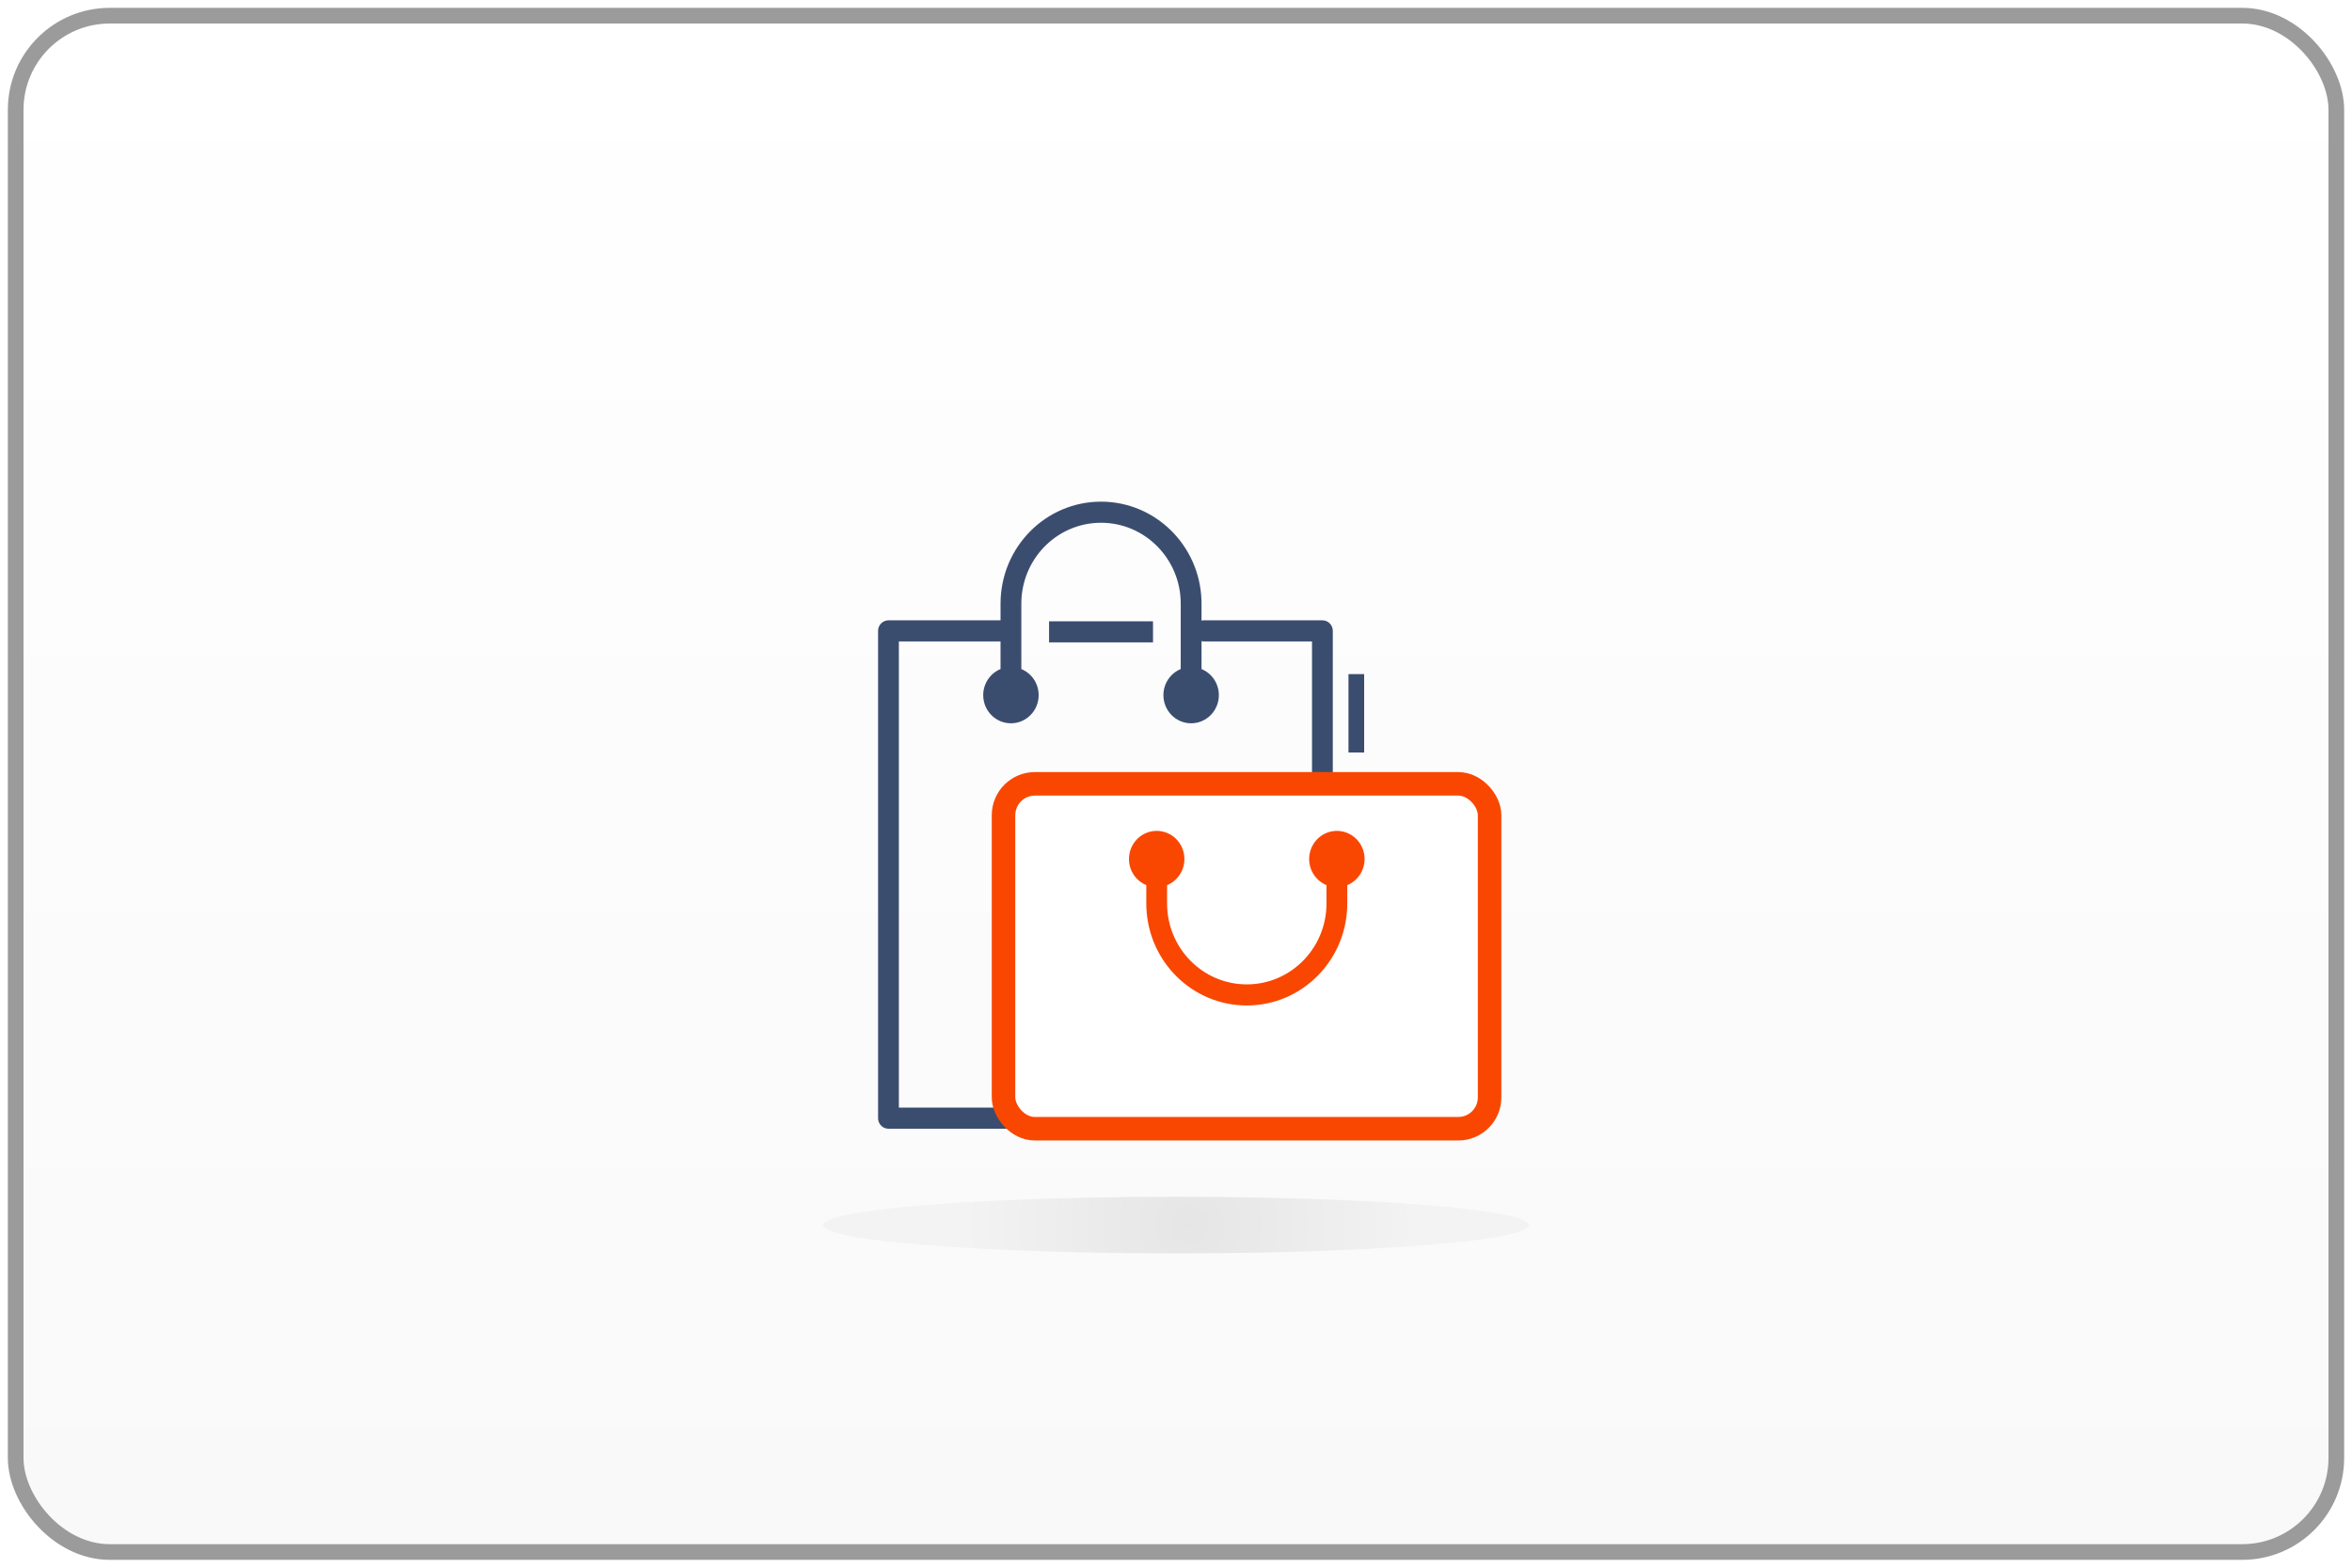 <?xml version="1.0" encoding="UTF-8"?>
<svg width="150px" height="100px" viewBox="0 0 150 100" version="1.1" xmlns="http://www.w3.org/2000/svg" xmlns:xlink="http://www.w3.org/1999/xlink">
    <!-- Generator: Sketch 58 (84663) - https://sketch.com -->
    <title>Retails</title>
    <desc>Created with Sketch.</desc>
    <defs>
        <linearGradient x1="50%" y1="100%" x2="50%" y2="-2.48949813e-15%" id="linearGradient-1">
            <stop stop-color="#F9F9F9" offset="0%"></stop>
            <stop stop-color="#FFFFFF" offset="100%"></stop>
        </linearGradient>
        <radialGradient cx="51.969%" cy="50%" fx="51.969%" fy="50%" r="391.456%" gradientTransform="translate(0.52,0.5),scale(0.08,1),translate(-0.52,-0.5)" id="radialGradient-2">
            <stop stop-color="#2D2C2C" offset="0%"></stop>
            <stop stop-color="#B6B3B3" offset="100%"></stop>
        </radialGradient>
        <filter x="-4.4%" y="-55.1%" width="108.9%" height="210.3%" filterUnits="objectBoundingBox" id="filter-3">
            <feGaussianBlur stdDeviation="0.664" in="SourceGraphic"></feGaussianBlur>
        </filter>
    </defs>
    <g id="Retails" stroke="none" stroke-width="1" fill="none" fill-rule="evenodd">
        <rect id="Rectangle-3-Copy-66" stroke="#9B9B9B" fill="url(#linearGradient-1)" fill-rule="nonzero" x="1" y="1" width="148" height="98" rx="6"></rect>
        <ellipse id="Oval-Copy-9" fill="url(#radialGradient-2)" fill-rule="nonzero" opacity="0.314" filter="url(#filter-3)" cx="75" cy="78.146" rx="22.5" ry="1.807"></ellipse>
        <g id="Group" transform="translate(56, 32)">
            <path d="M14.219,0 C17.681,0 20.503,2.788 20.624,6.274 L20.628,6.508 L20.627,7.585 L20.697,7.573 L20.697,7.573 L20.77,7.569 L28.337,7.569 C28.67,7.569 28.945,7.818 28.993,8.143 L29,8.242 L29,39.327 C29,39.665 28.755,39.945 28.435,39.993 L28.337,40 L0.663,40 C0.33,40 0.055,39.751 0.007,39.426 L-1.13686838e-13,39.327 L-1.13686838e-13,8.242 C-1.13686838e-13,7.904 0.245,7.625 0.565,7.577 L0.663,7.569 L7.81,7.569 L7.81,6.508 C7.81,2.914 10.679,0 14.219,0 Z M14.219,1.346 C11.484,1.346 9.253,3.54 9.141,6.29 L9.136,6.508 L9.136,10.678 C9.784,10.944 10.241,11.589 10.241,12.343 C10.241,13.334 9.449,14.138 8.473,14.138 C7.497,14.138 6.705,13.334 6.705,12.343 C6.705,11.589 7.162,10.945 7.809,10.678 L7.809,8.915 L1.326,8.916 L1.326,38.654 L27.674,38.654 L27.674,8.916 L20.77,8.916 C20.721,8.916 20.674,8.91 20.628,8.9 L20.628,10.678 C21.276,10.944 21.733,11.589 21.733,12.343 C21.733,13.334 20.941,14.138 19.965,14.138 C18.988,14.138 18.197,13.334 18.197,12.343 C18.197,11.589 18.654,10.944 19.301,10.678 L19.302,6.508 C19.302,3.657 17.026,1.346 14.219,1.346 Z M17.534,7.63 L17.534,8.976 L10.904,8.976 L10.904,7.63 L17.534,7.63 Z" id="Combined-Shape" fill="#3B4D6F" fill-rule="nonzero"></path>
            <path d="M30.5,11.5 L30.5,15.5" id="Line" stroke="#3B4D6F" stroke-linecap="square"></path>
            <rect id="Rectangle" stroke="#F94702" stroke-width="1.5" fill="#FFFFFF" x="8" y="18" width="31" height="22" rx="2"></rect>
        </g>
        <path d="M79.514,53 C82.976,53 85.797,55.788 85.918,59.274 L85.922,59.508 L85.923,60.678 C86.571,60.944 87.027,61.589 87.027,62.343 C87.027,63.334 86.236,64.138 85.26,64.138 C84.283,64.138 83.492,63.334 83.492,62.343 C83.492,61.589 83.948,60.944 84.596,60.678 L84.597,59.508 C84.597,56.657 82.321,54.346 79.514,54.346 C76.779,54.346 74.548,56.54 74.435,59.29 L74.431,59.508 L74.431,60.678 C75.079,60.944 75.536,61.589 75.536,62.343 C75.536,63.334 74.744,64.138 73.768,64.138 C72.792,64.138 72,63.334 72,62.343 C72,61.589 72.457,60.945 73.104,60.678 L73.105,59.508 C73.105,55.914 75.974,53 79.514,53 Z" id="Combined-Shape" fill="#F94702" fill-rule="nonzero" transform="translate(79.514, 58.569) rotate(-180) translate(-79.514, -58.569) "></path>
    </g>
</svg>
